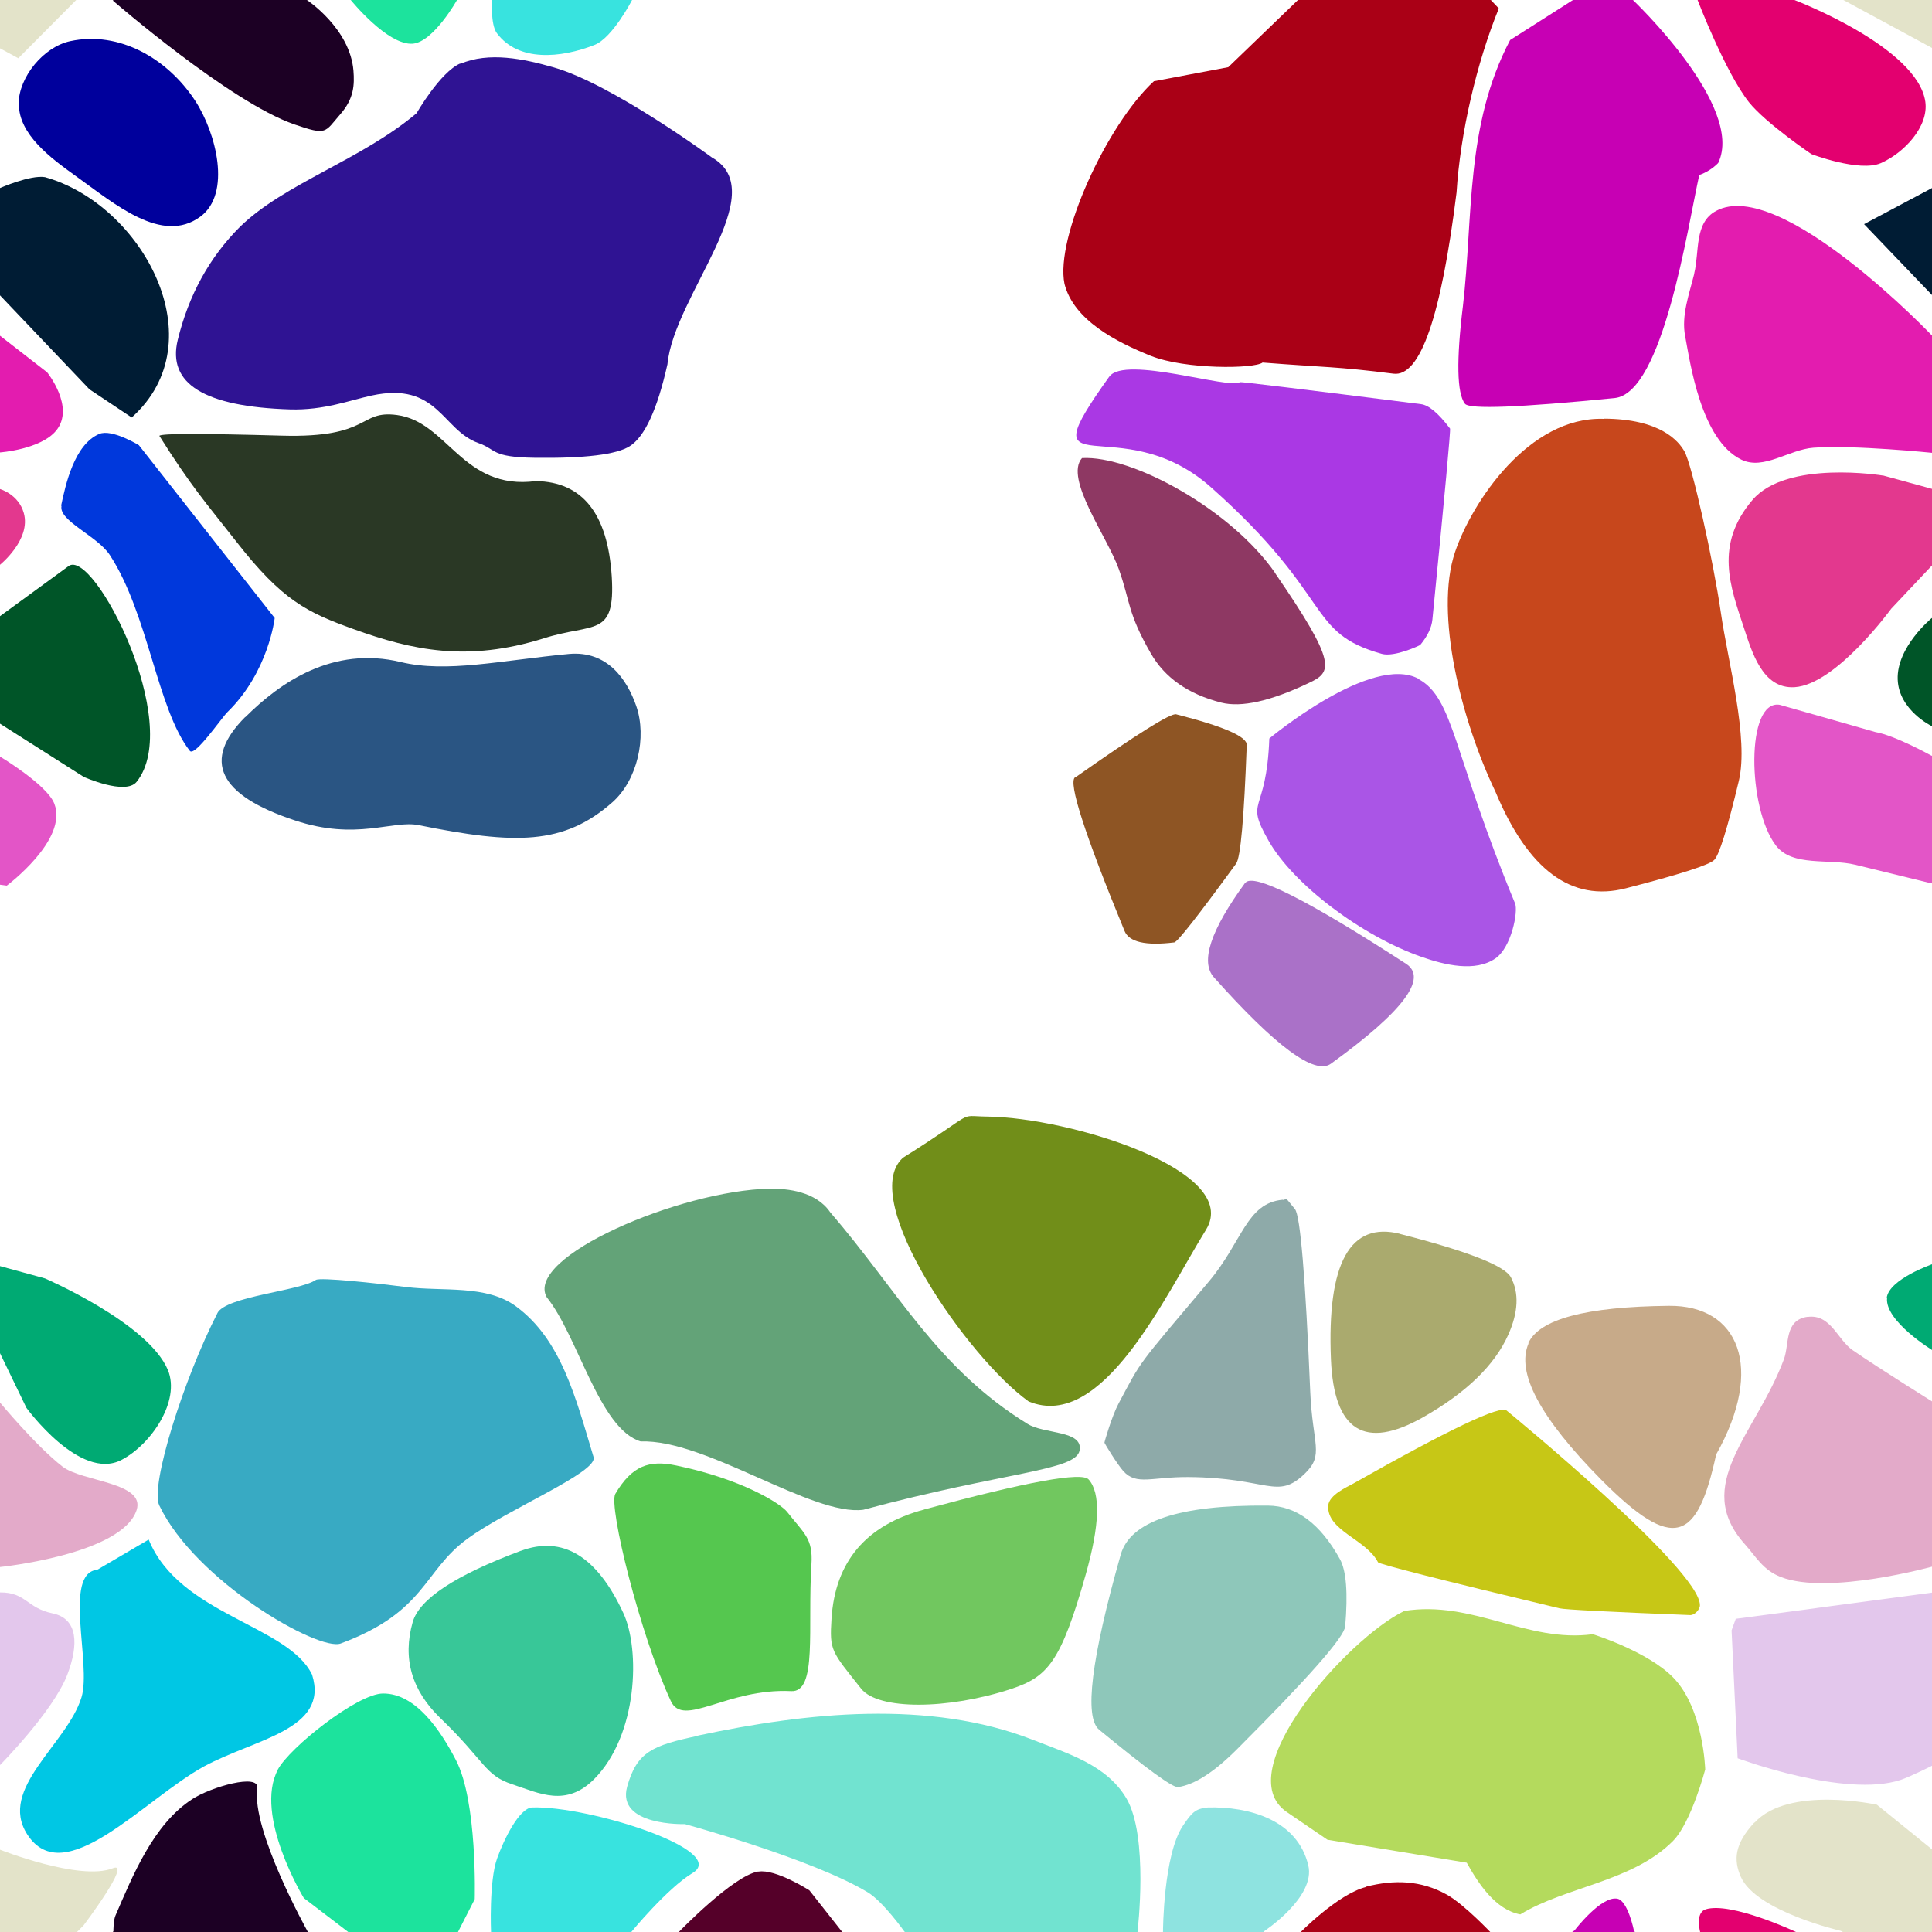 <?xml version="1.0" encoding="UTF-8"?>
<svg width="512px" height="512px" contentScriptType="text/ecmascript" contentStyleType="text/css" version="1.1" viewBox="0 0 512 512" xmlns="http://www.w3.org/2000/svg">
 <g class="voronoi" stroke-width=".5">
  <path d="m65 190c-11.5 11.5-7.17 20.7 13.1 27.4 16.4 5.49 25.9-0.145 32.9 1.28 25.5 5.16 38.4 5.32 51.3-6.08 6.57-5.8 9.19-17.2 6.31-25.5-2.47-7.09-7.67-14.7-17.8-13.8-18.1 1.71-32.4 5.09-44.6 2.15-18-4.33-32 5.41-41.2 14.6z" fill="#2a5583"/>
  <path d="m458-37.1 39.9 3.59 31.6 25.6 4.85 5.94-17.3 17.4-55.1-29.8z" fill="#e3e3c9"/>
  <path d="m361-16.4-35.5 34.2-19.7 3.72c-12.5 11.5-26.2 41.5-23.7 53.7 2.44 9.63 13.7 15.4 22.9 19.1 9.19 3.63 27.4 3.45 29.6 1.76 16.5 1.3 19.7 1.04 34.7 2.95 7.08 0.895 12.6-15.1 16.7-48 0.986-15.8 5.33-34.4 11.2-48.8l-13.1-13.8z" fill="#aa0016"/>
  <path d="m-13.2 126 13.2 3.6s4.9 1.36 6.31 6.37c1.98 7.04-6.31 13.7-6.31 13.7l-10.9 11.6-25.6 20.8-12.6-8.24-3.62-33.7z" fill="#e3388e"/>
  <path d="m39.4 408c8.15 20 36.9 22.6 43.3 35.8 4.6 14.6-15.1 17-28.6 24.3-15.9 8.69-37.1 33.3-46.9 18-7.76-12.1 10.6-23.9 14.4-36.3 2.69-8.78-4.95-32.9 4.18-33.8z" fill="#00c7e4"/>
  <path d="m460 429 71-9.47 2.17 0.445 0.978 25.5-21.8 22.3s-6.11 3.09-8.65 3.92c-14.8 4.88-43.2-5.73-43.2-5.73l-1.61-33.9z" fill="#e3c7ec"/>
  <path d="m320 479c11-0.298 23.8 3.26 26.7 15.3 2.07 8.44-11.7 17.5-11.7 17.5l-13.1 14.8-14.4 1.9 0.707-16.7s0.083-20.3 5.31-28c2.17-3.2 3.28-4.62 6.44-4.7z" fill="#8ee3e0"/>
  <path d="m4.93 27.5c0.078-7.17 6.66-15.1 13.7-16.6 13-2.79 25.8 4.63 33.1 15.8 5.6 8.59 9.63 24.6 1.38 30.7-10.2 7.53-22.8-3.45-33.1-10.8-6.57-4.72-15.1-11-15-19.1z" fill="#00009c"/>
  <path d="m445-14.3 30.2 14 0.43 0.334s32.5 12.4 34.6 26.9c0.941 6.64-5.66 13.6-11.8 16.3-5.68 2.45-18.4-2.4-18.4-2.4s-12-8.13-16.5-13.7c-6.27-7.9-13.6-27-13.6-27z" fill="#e3006f"/>
  <path d="m-32 187 32 13.5s12.5 7.48 14.4 12.5c3.7 9.57-12.6 21.7-12.6 21.7l-42.8-5.79-1.28-33.1z" fill="#e355c7"/>
  <path d="m465 483c9.04-9.85 32.4-4.73 32.4-4.73l31.6 25.6 4.85 5.94-17.3 17.4-28.7-15.5s-22.4-5.14-26.5-14.3c-2.01-4.53-1.65-8.77 3.56-14.4z" fill="#e3e3c9"/>
  <path d="m122 16.8c-5.37 2.31-11.6 13.2-11.6 13.2-14.7 12.4-35 18.6-46.8 30.1-8.12 8.12-13.6 18.1-16.5 30-2.83 11.6 7.1 17.7 29.8 18.4 8.98 0.254 15.7-2.4 21.6-3.68 17.6-3.79 18.6 9.15 28.3 12.6 4.85 1.7 3.24 3.75 14.9 3.9 13.3 0.175 21.7-0.851 25.2-3.08 3.97-2.53 7.3-9.76 9.98-21.7 1.69-18.2 28.1-45.5 11.8-54.8 0 0-26.5-19.5-42-23.9-7.91-2.26-17.1-4.18-24.7-0.928z" fill="#2f1393"/>
  <path d="m-41.1 70.8 11-5.22 42.6 33.1s7.44 9.21 2.41 15.4c-4.09 5.03-14.9 5.82-14.9 5.82l-31.6-2.72-23.3-10.1 3-20.3z" fill="#e31caf"/>
  <path d="m533 148 16.4 59.2-1.36 0.59-14-1.31-22.2-14.1s-8.62-4.19-8.93-12.3c-0.326-8.58 8.93-16.2 8.93-16.2z" fill="#005528"/>
  <path d="m-12.9 332 24.8 6.79s27.4 11.8 32.6 24.3c3.35 8.19-4.43 19.7-12.3 23.8-11 5.75-25.2-13.8-25.2-13.8l-7.06-14.6z" fill="#00aa73"/>
  <path d="m479 349c6.19-0.84 7.9 6.02 12 8.83 6.98 4.81 21.4 13.8 21.4 13.8l14.3 22.1 5.66 18.3-20 3.06s-27.8 7.74-40.4 2.84c-4.79-1.86-6.63-5.44-9.52-8.66-14.2-15.8 2.85-29.1 10.3-49 1.51-4.02 0.065-10.4 6.24-11.3z" fill="#e3aac9"/>
  <path d="m141 479c14.9-0.512 52.5 11.4 42.5 17.4-6.68 4.02-16.2 15.6-16.2 15.6l-9.94 11.9-28.6-3.55 1.37-8.35s-0.581-13.4 1.61-19.5c1.83-5.13 5.87-13.3 9.25-13.5z" fill="#38e3df"/>
  <path d="m393 543 7.56-20.8 16.7-10.6s7.11-9.33 11.4-8.41c2.75 0.592 4.34 8.41 4.34 8.41l27.3 41.5-0.753 28.4-48.8-24.7z" fill="#c700b4"/>
  <path d="m-18 59.4 18-9.57s8-3.51 11.9-2.89c25.8 7.21 45.6 43.5 23 63.7l-11.2-7.47-23.7-24.9z" fill="#001c34"/>
  <path d="m449 72.4c1.39-5.67-0.035-13.4 5.77-16.5 17-9.23 57.4 33.2 57.4 33.2l12.5 9.69 6.92 22.9-19.4-1.67s-21-2.15-31.6-1.37c-6.5 0.481-13.2 6.03-19.1 3.17-10.8-5.26-13.6-25.9-14.9-32.7-1.08-5.49 1.08-11.2 2.41-16.6z" fill="#e31caf"/>
  <path d="m500 344c0.548-5.03 12.2-9.02 12.2-9.02l12 3.27 32.6 24.3-4.04 26.2-33.4-16.2-7.06-14.6s-12.9-7.84-12.2-14z" fill="#00aa73"/>
  <path d="m185 460c-12.1 2.58-16.2 4.22-18.8 13.5-2.88 10.5 15.3 9.91 15.3 9.91s33.8 9.21 48.5 18.1c4.03 2.45 9.62 10.3 9.62 10.3l1.23 1.32 57.4 17.8 3.41-10-0.201-9.07s3.02-25.2-2.97-35.3c-5.29-8.93-15.7-11.9-24.8-15.5-27.4-10.7-59.9-7.26-88.7-1.12z" fill="#71e3d0"/>
  <path d="m452 506c6.73-2.1 23.9 5.97 23.9 5.97l0.43 0.334 34.6 26.9-11.8 16.3-19 15.6-19.3-29.5-10.2-29.3s-1.56-5.38 1.4-6.3z" fill="#e3006f"/>
  <path d="m86.9-50 14.6-13.7 19.3 17.6 5.01 36.9-4.68 9.17s-6.22 11.1-11.7 11.6c-6.69 0.567-16.5-11.6-16.5-11.6l-12.5-9.53z" fill="#1ce39d"/>
  <path d="m16.2 134c1.16-5.52 3.48-16.2 10.1-19 3.34-1.42 10.5 2.98 10.5 2.98l36 45.8s-1.62 14.3-12.5 24.9c-1.56 1.52-8.71 12-10 10.3-8.66-11.1-11-36.3-21.2-51.9-3.34-5.09-13.6-9.07-12.8-13z" fill="#0038dc"/>
  <path d="m499 126 28.2 7.71-26 27.6s-14.6 20.1-25.6 20.8c-8.53 0.531-11.3-9.27-13.5-15.9-3.53-10.7-7.82-21.8 2.31-33.7 9.08-10.7 34.6-6.48 34.6-6.48z" fill="#e3388e"/>
  <path d="m372 427c-14.9 7.27-46.5 42.6-31 53.2l10.8 7.36 36.9 6.08c3.11 5.59 7.66 12.5 14.2 13.7 11.9-7.34 29.8-8.65 40.5-19.5 4.82-4.93 8.5-18.9 8.5-18.9s-0.417-16-8.41-24.3c-6.77-6.99-21.2-11.5-21.2-11.5-0.055-0.025-0.111-0.048-0.172-0.062-17.4 2.37-31.9-9.08-50-6.15z" fill="#b4da5d"/>
  <path d="m201 496c4.57-0.764 13.5 4.97 13.5 4.97l8.59 10.9-0.196 6.79-13.3 39.9-7.78-2.98-37.4-30.4 15.6-13.3s14.3-14.8 20.9-15.9z" fill="#550029"/>
  <path d="m144-36 38.5 18.1-15 17.9s-5.14 10-9.94 11.9c-8.93 3.52-20.2 4.56-25.9-3.13-1.69-2.26-1.28-8.77-1.28-8.77l5.04-30.8z" fill="#38e3df"/>
  <path d="m428-7.1-27.8 17.7c-11.9 22.6-9.77 46.9-12.5 70.4-1.78 14.5-1.61 23.2 0.518 26 1.2 1.51 14.4 1 39.7-1.51 12.8-1.32 19.3-45.2 22.4-59.1 1.87-0.686 3.57-1.71 5.02-3.19 7.2-15-22.7-43.3-22.7-43.3z" fill="#c700b4"/>
  <path d="m-54.2 475 39.9 3.59 14.3 11.6s21.2 8.4 29.9 4.92c5.24-2.08-7.72 15.1-7.72 15.1l-17.3 17.4-55.1-29.8z" fill="#e3e3c9"/>
  <path d="m29.9 0.189 0.149-0.189 2.32-2.94 20.7-20 11.7 3.96 16.6 19s11.4 7.54 12.3 18.7c0.284 3.72 0.176 7.35-3.44 11.5-4.26 4.9-3.48 5.74-12.2 2.75-17.1-5.89-48.1-32.8-48.1-32.8z" fill="#1c0024"/>
  <path d="m18.2 150c6.6-4.78 30.5 41.6 18 57.2-2.95 3.64-14-1.31-14-1.31l-42.8-27.2 20.6-15.4z" fill="#005528"/>
  <path d="m497 194c5.23 0.918 14.7 6.18 14.7 6.18l14.7 6.21-13 27.9-1.76-0.238s-13.3-3.27-20-4.89c-6.98-1.7-16.6 0.631-21-5.08-7.57-9.89-8.02-38.8 1.01-37.3z" fill="#e355c7"/>
  <path d="m-32.7 343 10.8-5.21 21.9 33.9s9.61 11.6 16.6 17c5.21 3.99 22 4.14 19.6 11.5-3.89 11.8-36.3 15.1-36.3 15.1l-40.3 6.18-12.9 1.37 13.5-62.4z" fill="#e3aac9"/>
  <path d="m73.6 469c3.12-5.9 21.2-20.2 27.9-20.2 8.71-0.062 15.3 9.89 19.3 17.6 5.77 11 5.01 36.9 5.01 36.9l-12.6 24.7-32.7-25s-13.3-21.9-6.88-34z" fill="#1ce39d"/>
  <path d="m362 500c7.43-1.9 14.5-1.74 21.4 2.09 4.63 2.58 11.9 10.3 11.9 10.3l2.15 2.25-11.2 25.7-19.1 1.93-41.4-12 18.5-17.8s10.2-10.5 17.8-12.4z" fill="#aa0016"/>
  <path d="m-54.2-37.1 39.9 3.59 31.6 25.6 4.85 5.94-17.3 17.4-55.1-29.8z" fill="#e3e3c9"/>
  <path d="m494 59.4 28.4-15.1 33.8 35.2-7.42 29.5-1.82 1.62-11.2-7.47-23.7-24.9z" fill="#001c34"/>
  <path d="m-52.4 429 52.4-6.99c6.87-0.063 7.08 4.14 13.9 5.54s6.97 8.35 3.92 16.3c-3.73 9.68-17.8 23.9-17.8 23.9l-5.6 5.73-46.2-7.54-1.61-33.9z" fill="#e3c7ec"/>
  <path d="m29.9 512 0.149-0.189s-0.012-2.87 0.544-4.15c4.55-10.5 10-24.2 20.4-30.9 4.87-3.17 17.8-6.92 17.2-2.85-1.63 11.1 13.3 37.9 13.3 37.9l22.1 25.3-6 9.46-27.5 2.24z" fill="#1c0024"/>
  <path d="m294 99.8c4.06-5.68 32 3.5 34.6 1.48 0.169-0.13 16.2 1.81 48 5.83 2.04 0.257 4.6 2.41 7.67 6.46 0.197 0.26-1.36 17.1-4.67 50.6-0.213 2.15-1.28 4.39-3.21 6.73-0.124 0.151-6.86 3.32-10.2 2.38-20.2-5.66-12.4-14.9-45.1-44-24.5-21.9-49.6 1.96-27.1-29.5z" fill="#aa38e4"/>
  <path d="m57.6 348c2.3-4.47 21.8-5.86 26.1-8.8 1.11-0.759 16 0.859 23.9 1.87 9.81 1.25 21.3-0.696 29.2 5.17 12 8.87 15.8 24.3 20.5 39.9 1.22 4.02-22.8 13.8-33.5 21.7-11.7 8.58-10.9 19.3-33.5 27.7-5.85 2.18-38.5-16.5-48.1-36.6-2.49-5.21 6.56-33.7 15.4-50.9z" fill="#38aac3"/>
  <path d="m352 399c0.166-2.82 5.14-5.01 6.3-5.66 25.8-14.6 39.5-21.1 41-19.5 0 0 51.4 42.1 51.2 51.6-0.03 1.2-1.49 2.59-2.51 2.58-21.7-0.86-33.3-1.46-34.7-1.8-31.8-7.6-47.8-11.7-48.1-12.2-3.1-6.09-13.6-8.37-13.2-15z" fill="#c7c716"/>
  <path d="m285 206q24.6-17.3 26.7-16.7 18.9 4.81 18.7 8.15-1.06 29-2.8 31.4-15.1 20.7-16.4 20.9-11.4 1.4-13.2-3.06-15.9-38.7-13.1-40.7z" fill="#8e5524"/>
  <path d="m204 315c-24 0.525-65.1 18.2-59.1 28.8 8.31 10.3 13.9 34.9 24.9 38.2 17.2-0.649 45.5 19.9 59 18.1 37.5-10.1 56.3-10.3 57.3-15.7s-9.37-4.28-13.8-7.06c-23.9-14.7-34.3-35.2-52.3-56.1-3.77-5.5-11.3-6.28-15.9-6.22z" fill="#63a378"/>
  <path d="m50.8 115c-5.4 0.01-8.26 0.175-8.58 0.492 8.36 13.3 12.3 17.7 20.3 27.9 12.3 15.8 18.9 18.9 31.1 23.3 15.8 5.71 30.3 8.76 50.4 2.5 13.3-4.27 19.1-0.049 18.1-16.4-1.07-16.7-7.77-25.1-20.1-25.3-19.5 2.54-23.3-15.7-36.8-17.5-10.3-1.38-6.68 6.14-30.6 5.46-10.5-0.297-18.4-0.44-23.8-0.43z" fill="#2a3825"/>
  <path d="m376 180c9.34 5.17 9.04 19.7 25.5 59.4 0.887 2.13-0.957 11.7-5.21 14.6-5.35 3.69-13.4 1.74-19.5-0.39-16-5.57-34.1-19.3-40.6-30.8-6.5-11.4-0.554-6.6 0.193-27.1 0 0 27.1-22.6 39.6-15.8z" fill="#aa55e6"/>
  <path d="m340 318c1.33-0.121 0.106-1.3 3.18 2.43 1.41 1.72 2.76 17.8 4.05 48.4 0.589 14 3.78 16.7-1.45 21.7-7.39 7.12-9.56 1.06-30.8 0.9-9.74-0.075-13.8 2.31-17.3-1.59-1.59-1.79-4.9-7.21-4.99-7.5-0.043-0.136 2.01-7.18 3.75-10.4 6.31-11.8 4.43-9.21 23.9-32.3 8.95-10.6 9.94-20.8 19.6-21.7z" fill="#8eaaa9"/>
  <path d="m138 411c11.1-4.13 20.2 1.36 27.2 16.5 4.49 9.68 3.86 32.3-7.76 44-7.44 7.44-14.4 3.78-21.7 1.36-7.34-2.42-7-5.93-19-17.5-7.68-7.39-10.1-15.9-7.37-25.5 1.77-6.13 11.3-12.4 28.7-18.9z" fill="#38c798"/>
  <path d="m425 111c-19.8-0.676-34.9 22-39.4 35.3-5.55 16.4 1.76 44.8 10.7 63.5 8.67 20.8 20.2 29.3 34.6 25.6 14.3-3.68 22.1-6.18 23.4-7.52 1.32-1.33 3.48-8.3 6.5-20.9 2.71-11.3-2.87-31.5-4.75-44.6-1.91-13.3-7.67-39.4-9.68-42.8-1.49-2.58-6.19-8.58-21.4-8.63z" fill="#c7471c"/>
  <path d="m371 327q26.9 6.88 29.4 11.5 3.3 6.25-0.684 15.2-5.38 12.1-22.6 21.9-23.2 13.1-24.4-15.3-1.61-38.4 18.4-33.3z" fill="#aaaa6e"/>
  <path d="m163 396c4.49-7.67 9.1-9.13 16.2-7.63 17.2 3.55 27.5 9.95 29.4 12.3 4.5 5.76 6.89 6.99 6.44 13.9-1.08 16.8 1.65 34-5.37 33.6-17-0.849-28.6 9.87-31.9 2.61-8.13-17.5-16.6-51.7-14.7-54.9z" fill="#55c74f"/>
  <path d="m405 356c2.84-6.41 15.3-9.72 37.3-9.94 18.4-0.181 25.5 16.3 12.5 39.4-4.99 22.9-11.1 26.2-30.5 6.63-16.2-16.4-22.6-28.4-19.2-36.1z" fill="#c7aa89"/>
  <path d="m245 400c27.2-7.35 41.7-9.99 43.5-7.93 3.22 3.63 2.96 12-0.777 25.2-6.6 23.3-10.1 27.1-19.7 30.3-16.9 5.56-35.3 5.63-39.8-0.038-7.92-10-8.41-10-7.86-18.6 0.973-15.1 9.16-24.8 24.6-28.9z" fill="#71c75f"/>
  <path d="m338 152c16.4 23.9 15.1 26.1 8.85 29-10.1 4.82-17.9 6.55-23.2 5.2-8.73-2.22-15-6.59-18.7-13.1-6.17-10.7-5.4-13.7-8.46-22.3s-14.5-24-9.75-29.4c13.2-0.769 39.6 13.6 51.3 30.6z" fill="#8e3863"/>
  <path d="m239 307c20.8-13 14.2-11.2 22.6-11.1 21.8 0.226 67.7 14.3 58 30-10.9 17.6-27.4 53.6-47 45.5-16.1-11.5-45.1-53.3-33.5-64.4z" fill="#718e19"/>
  <path d="m330 234q3.07-4.21 42.6 21.4 8.84 5.71-19.9 26.5-6.42 4.64-31-22.9-5.49-6.14 8.25-25z" fill="#aa71c8"/>
  <path d="m336 399q11.3 0.086 19.1 14.2 2.52 4.54 1.39 17.8-0.362 4.26-28.7 32.6-9.08 9.08-15.6 10-2.08 0.295-20.9-15.2-6.03-4.97 5.71-46.4 3.77-13.3 38.9-13z" fill="#8ec7ba"/>
 </g>
</svg>
